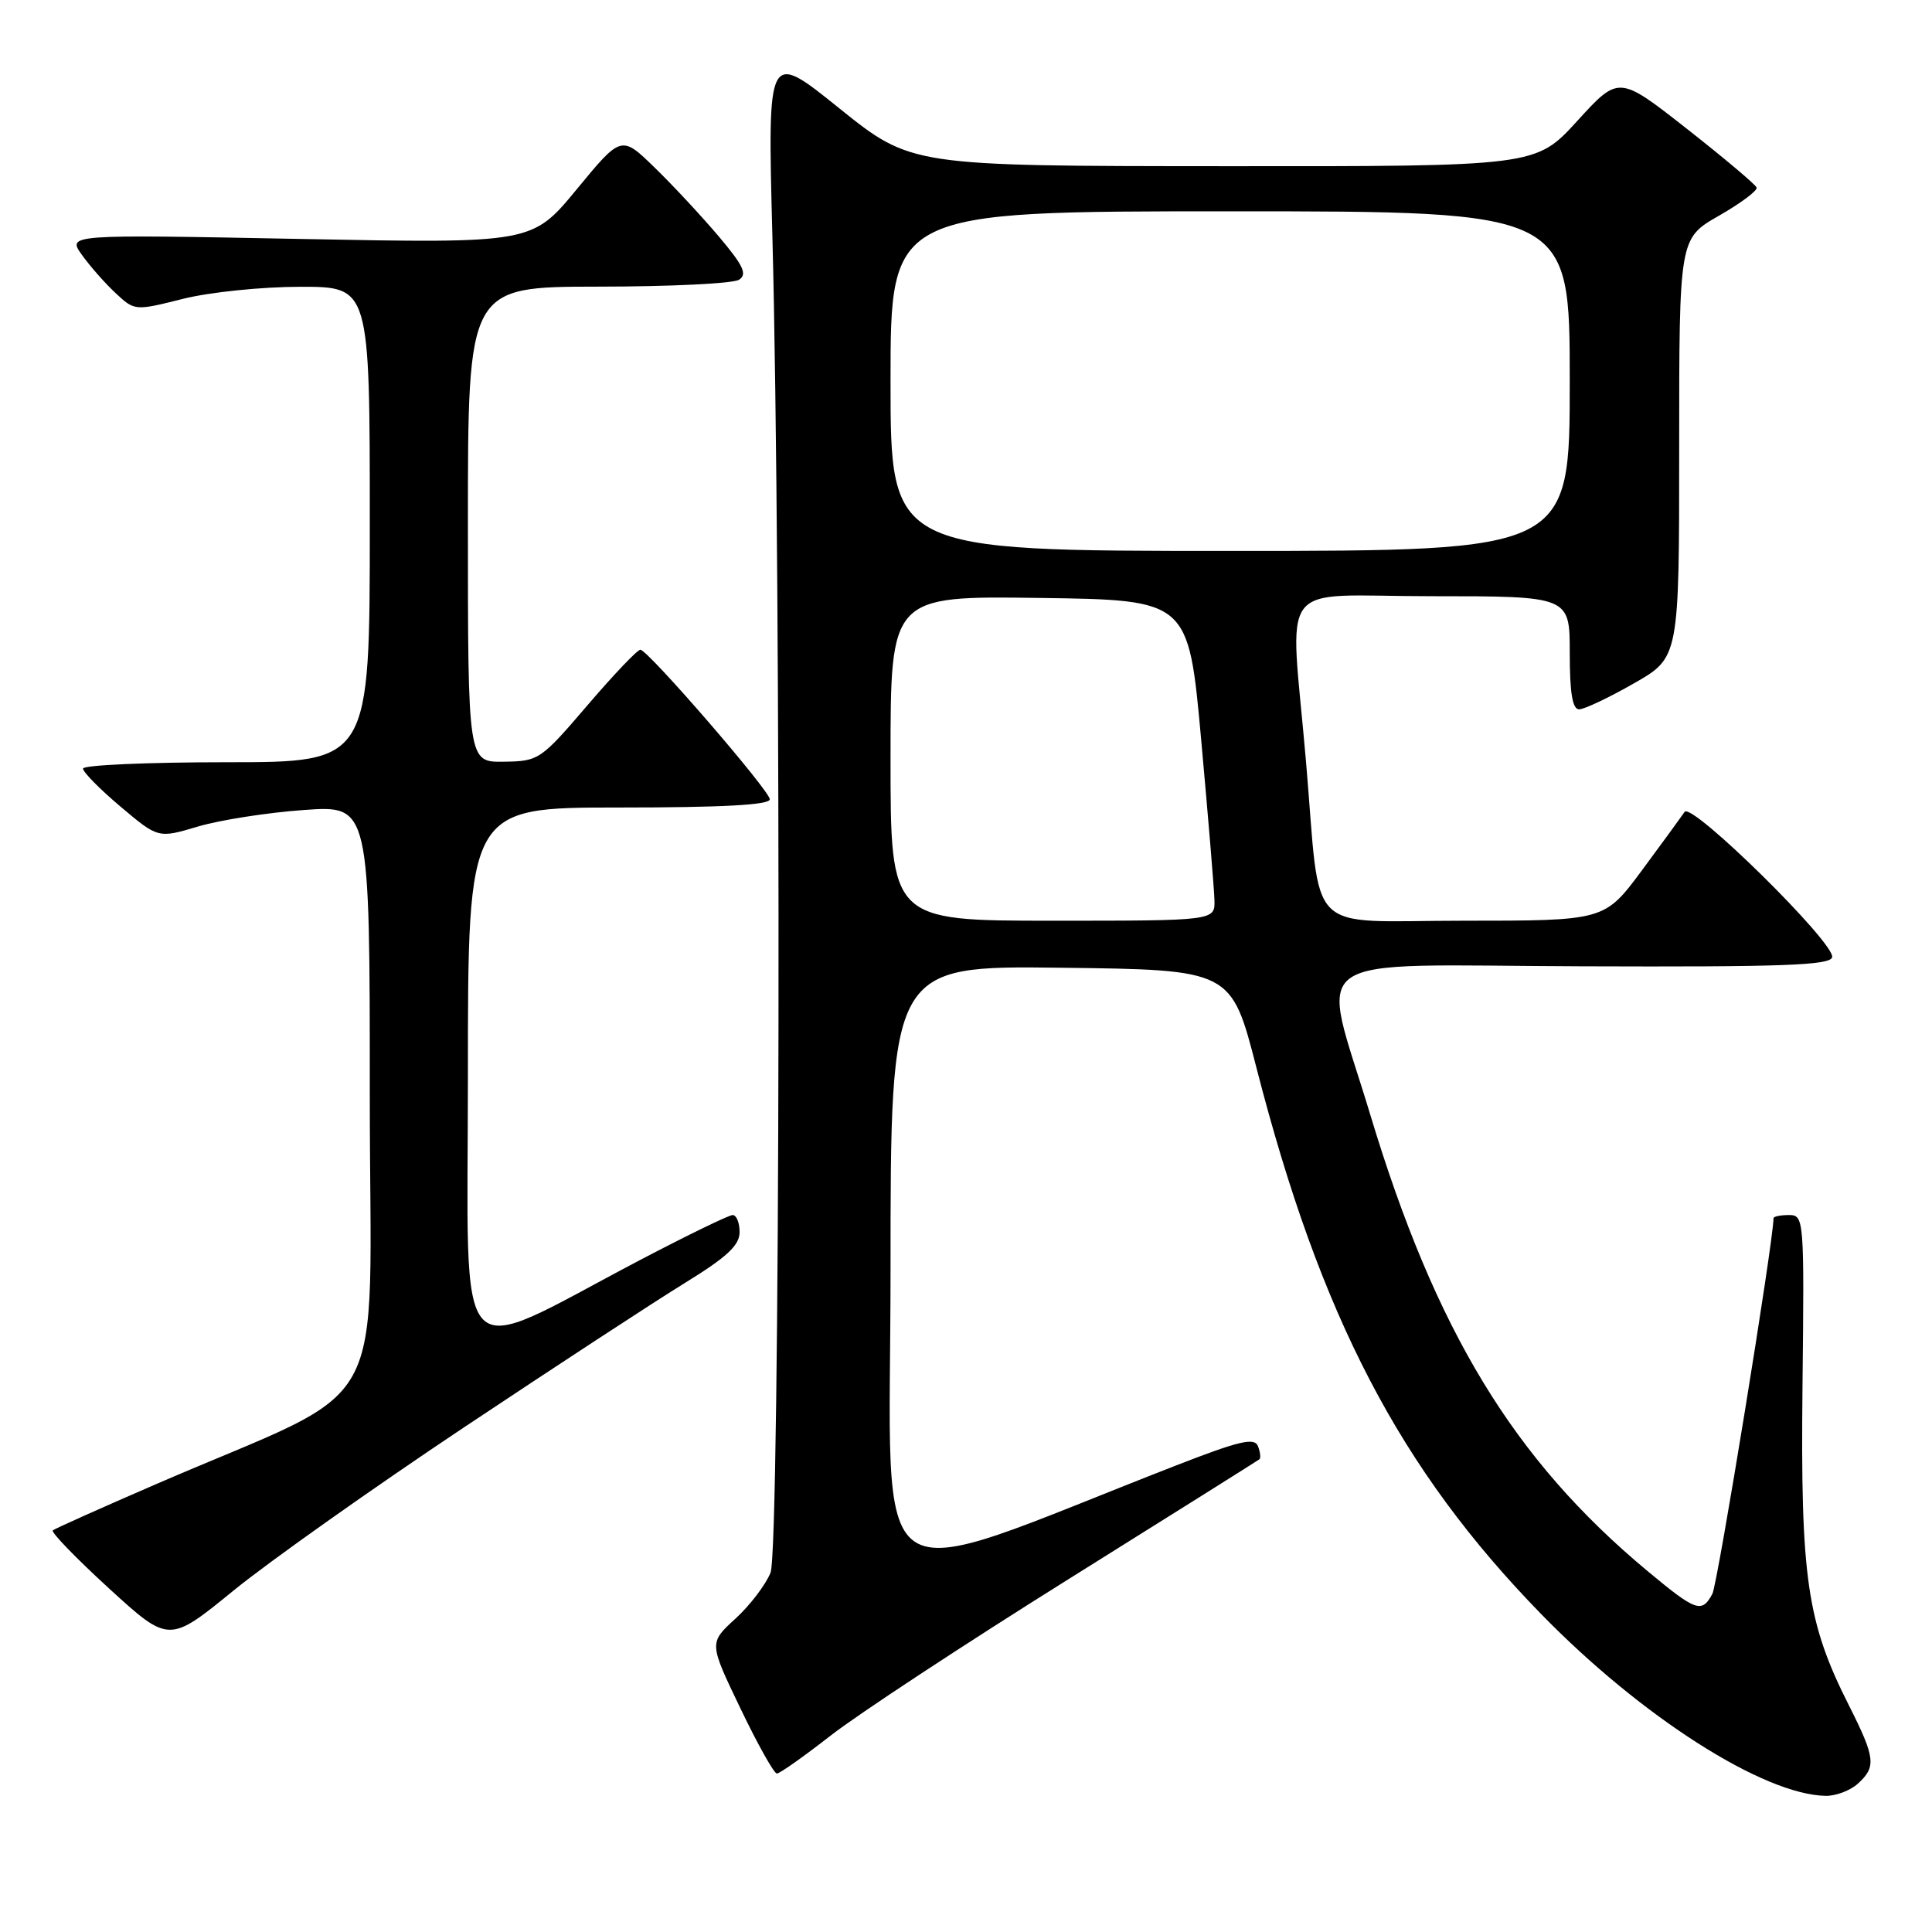 <?xml version="1.0" encoding="UTF-8" standalone="no"?>
<!DOCTYPE svg PUBLIC "-//W3C//DTD SVG 1.1//EN" "http://www.w3.org/Graphics/SVG/1.1/DTD/svg11.dtd" >
<svg xmlns="http://www.w3.org/2000/svg" xmlns:xlink="http://www.w3.org/1999/xlink" version="1.1" viewBox="0 0 256 256">
 <g >
 <path fill="currentColor"
d=" M 246.17 236.35 C 248.64 234.12 248.50 232.93 244.99 225.97 C 239.42 214.95 238.57 209.09 238.84 183.75 C 239.08 161.43 239.05 161.00 237.04 161.00 C 235.92 161.00 235.00 161.19 235.00 161.42 C 235.00 164.43 227.60 209.88 226.90 211.19 C 225.50 213.80 224.74 213.53 218.29 208.16 C 200.57 193.41 190.23 176.39 181.57 147.71 C 174.94 125.73 171.83 127.91 209.62 128.04 C 236.28 128.14 242.55 127.91 242.77 126.83 C 243.16 124.96 224.13 106.22 223.22 107.58 C 222.82 108.17 220.28 111.66 217.56 115.33 C 212.61 122.00 212.61 122.00 193.94 122.00 C 172.63 122.00 175.07 124.45 173.06 101.00 C 170.93 76.16 168.79 79.00 189.65 79.00 C 208.00 79.00 208.00 79.00 208.00 86.50 C 208.00 91.84 208.36 94.00 209.25 93.99 C 209.94 93.98 213.20 92.44 216.50 90.55 C 222.50 87.13 222.50 87.13 222.50 59.37 C 222.50 31.60 222.50 31.60 227.76 28.59 C 230.66 26.93 232.91 25.25 232.76 24.85 C 232.62 24.45 228.45 20.94 223.50 17.05 C 214.50 9.99 214.50 9.99 209.00 16.02 C 203.50 22.05 203.50 22.05 162.11 22.02 C 120.73 22.00 120.73 22.00 111.21 14.35 C 101.70 6.69 101.70 6.69 102.34 31.10 C 103.55 76.83 103.38 205.23 102.10 208.39 C 101.46 209.98 99.37 212.73 97.44 214.49 C 93.94 217.69 93.94 217.69 98.10 226.35 C 100.38 231.11 102.56 235.00 102.94 235.00 C 103.33 235.00 106.53 232.73 110.07 229.97 C 113.61 227.20 127.75 217.90 141.50 209.30 C 155.25 200.70 166.67 193.53 166.87 193.37 C 167.08 193.22 167.00 192.43 166.69 191.63 C 166.23 190.44 164.23 190.91 155.81 194.19 C 113.88 210.52 118.00 213.33 118.00 168.39 C 118.00 127.96 118.00 127.96 140.58 128.23 C 163.15 128.50 163.15 128.50 166.49 141.50 C 174.97 174.50 185.47 194.65 204.22 213.88 C 217.48 227.48 233.65 237.81 241.92 237.96 C 243.25 237.98 245.17 237.26 246.17 236.35 Z  M 61.50 189.12 C 73.60 181.06 86.76 172.45 90.75 170.00 C 96.31 166.58 98.00 165.01 98.00 163.27 C 98.00 162.02 97.59 161.00 97.08 161.00 C 96.58 161.00 91.07 163.68 84.83 166.95 C 59.61 180.19 62.00 182.74 62.00 142.49 C 62.00 107.00 62.00 107.00 82.00 107.00 C 95.74 107.00 102.00 106.66 102.00 105.91 C 102.00 104.78 85.97 86.24 84.86 86.09 C 84.51 86.04 81.36 89.34 77.86 93.43 C 71.64 100.70 71.39 100.87 66.75 100.93 C 62.00 101.00 62.00 101.00 62.00 69.50 C 62.00 38.00 62.00 38.00 79.25 37.98 C 88.74 37.98 97.14 37.57 97.92 37.07 C 99.05 36.35 98.52 35.21 95.25 31.34 C 93.00 28.68 89.18 24.57 86.75 22.21 C 82.33 17.91 82.33 17.91 76.42 25.08 C 70.50 32.26 70.50 32.26 39.70 31.66 C 8.91 31.06 8.91 31.06 10.86 33.78 C 11.93 35.28 13.94 37.56 15.33 38.85 C 17.84 41.19 17.88 41.20 24.24 39.60 C 27.79 38.71 34.71 38.00 39.81 38.00 C 49.00 38.00 49.00 38.00 49.00 69.50 C 49.00 101.00 49.00 101.00 30.00 101.00 C 19.55 101.00 11.00 101.38 11.00 101.84 C 11.00 102.31 13.24 104.58 15.98 106.89 C 20.96 111.09 20.96 111.09 26.23 109.52 C 29.13 108.66 35.44 107.67 40.25 107.33 C 49.00 106.70 49.00 106.70 49.00 145.38 C 49.00 189.09 52.41 182.92 20.65 196.67 C 13.42 199.80 7.28 202.55 7.00 202.78 C 6.72 203.01 10.07 206.47 14.44 210.47 C 22.39 217.73 22.39 217.73 30.94 210.76 C 35.65 206.92 49.40 197.19 61.50 189.12 Z  M 118.00 100.48 C 118.00 78.96 118.00 78.96 137.74 79.23 C 157.48 79.50 157.48 79.50 159.16 98.00 C 160.08 108.17 160.88 117.74 160.92 119.25 C 161.00 122.00 161.00 122.00 139.50 122.00 C 118.00 122.00 118.00 122.00 118.00 100.48 Z  M 118.00 50.50 C 118.00 28.00 118.00 28.00 163.00 28.00 C 208.00 28.00 208.00 28.00 208.00 50.50 C 208.00 73.00 208.00 73.00 163.00 73.00 C 118.00 73.00 118.00 73.00 118.00 50.50 Z "/>
</g>
</svg>